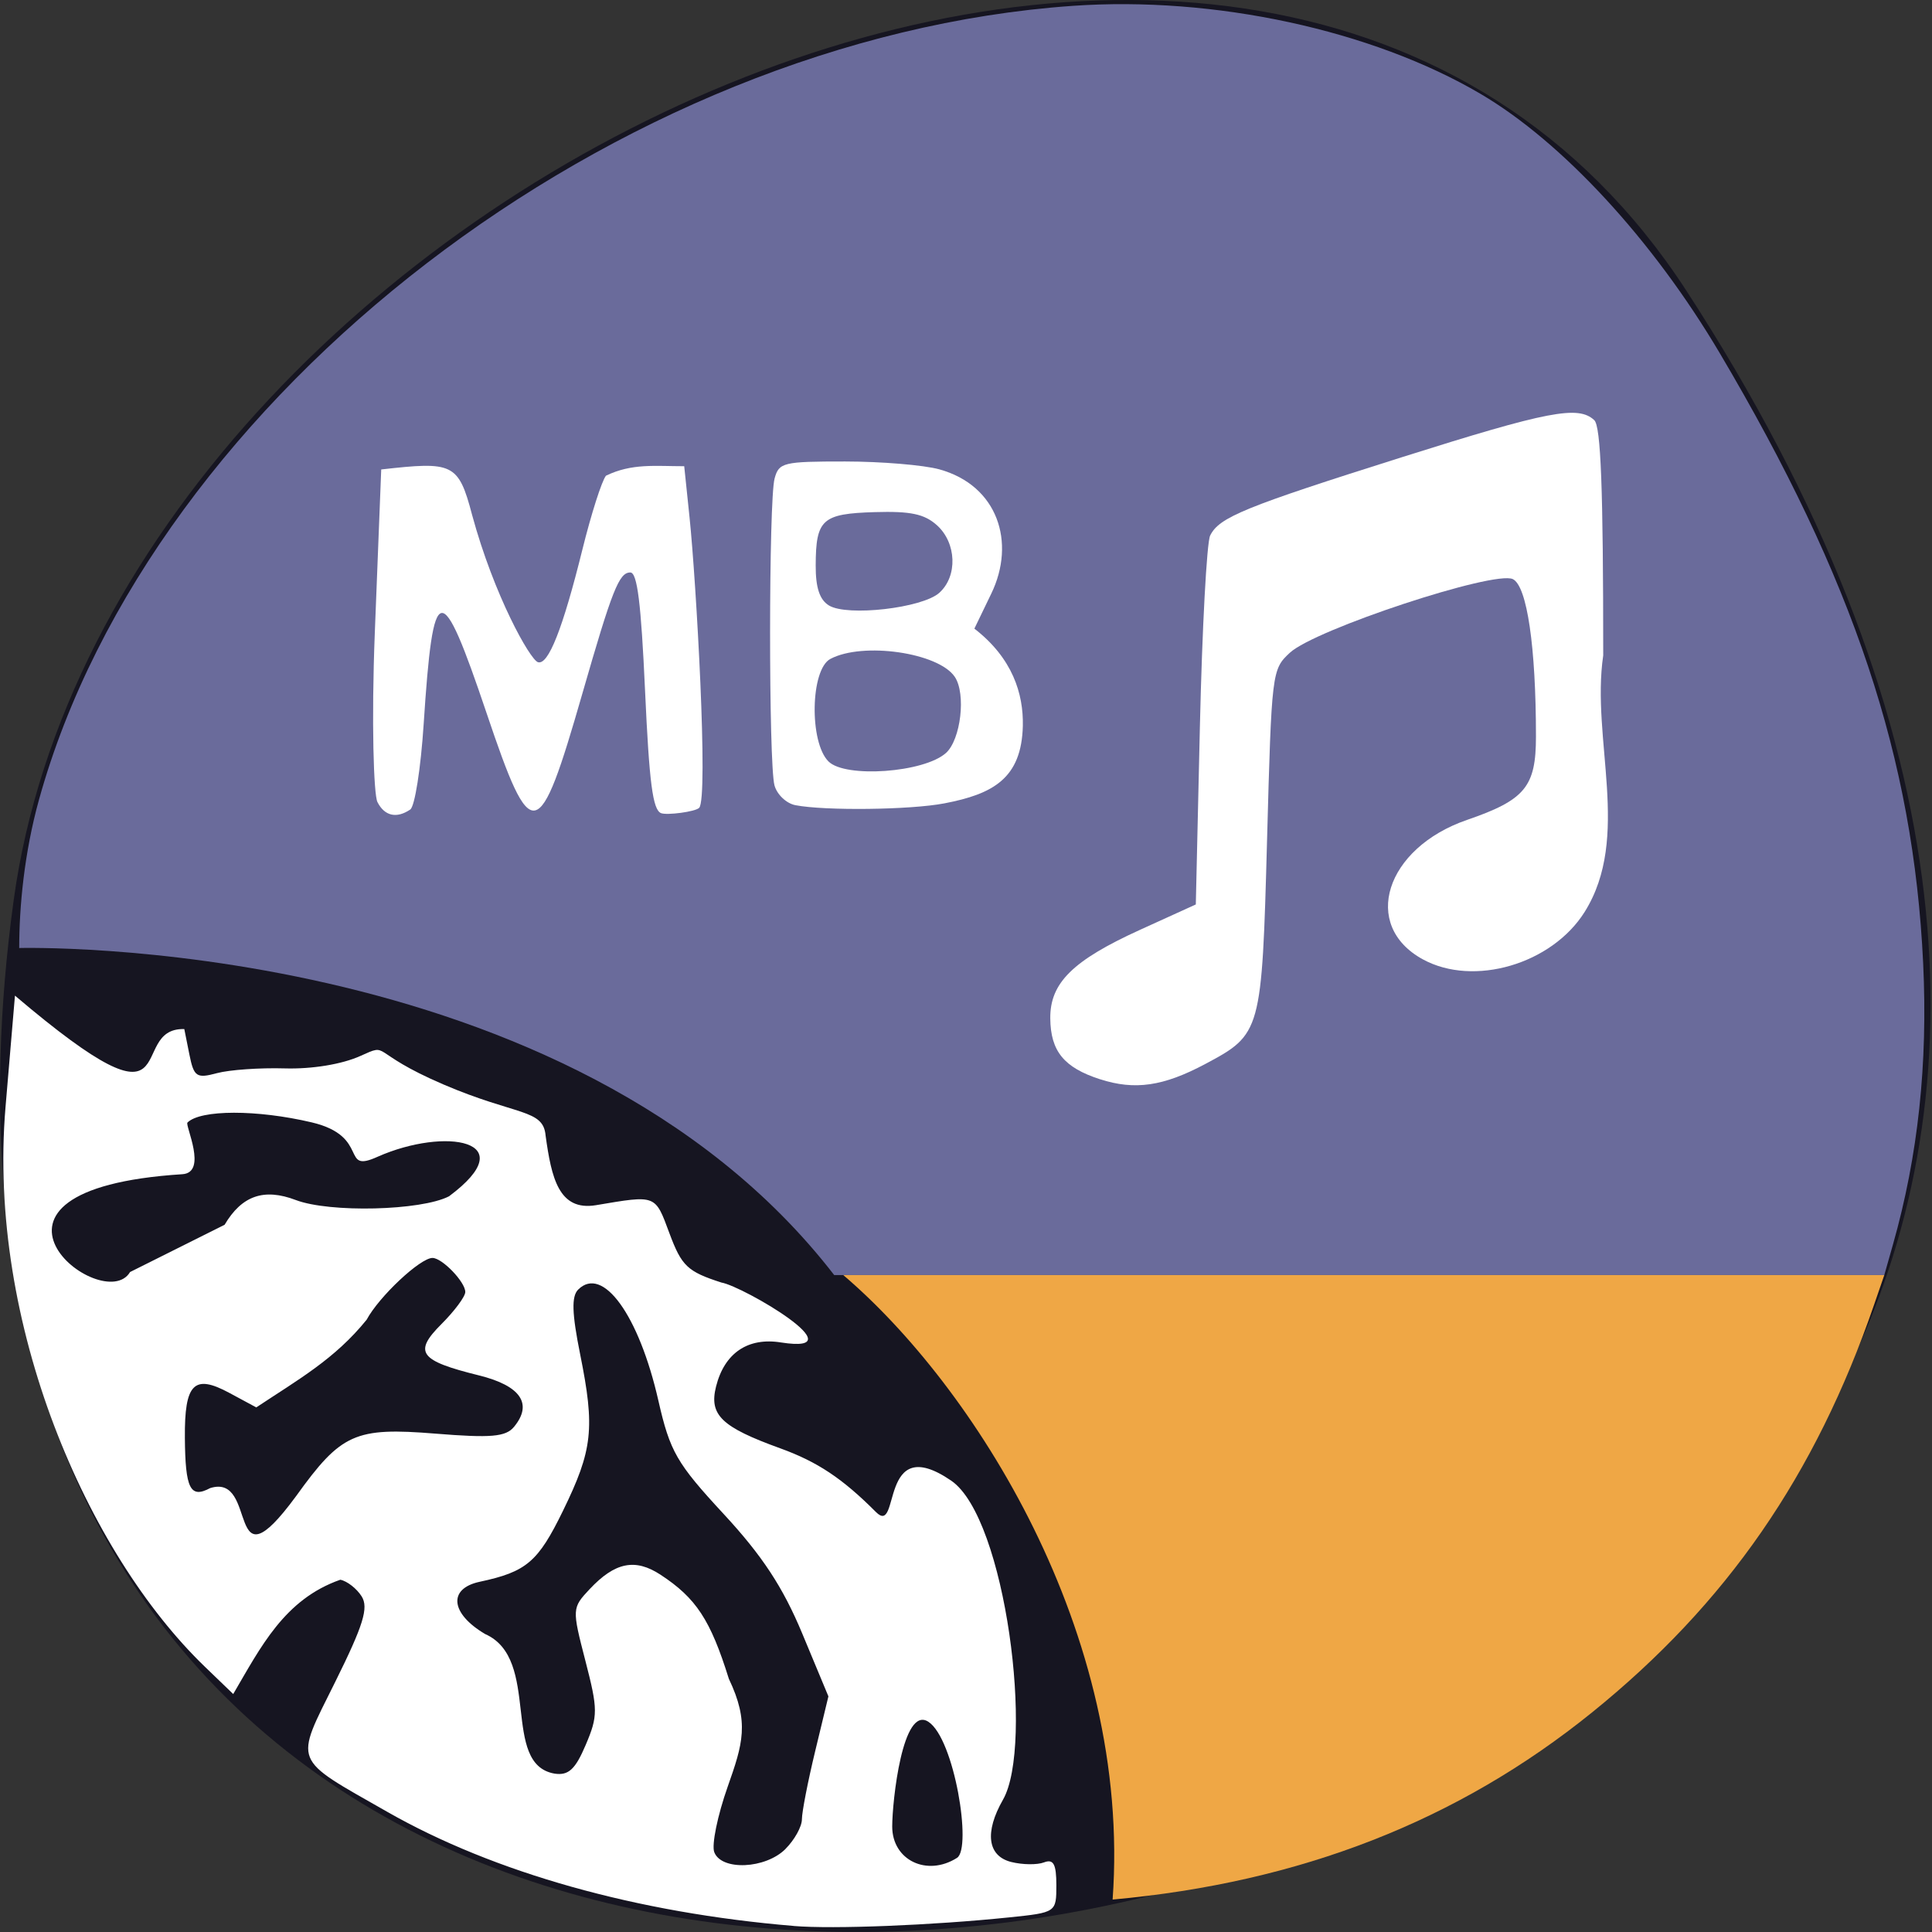 <svg xmlns="http://www.w3.org/2000/svg" viewBox="0 0 256 256"><rect x="0" y="0" width="256" height="256" fill="#333333" stroke="none"/><path d="m 213.3 834.88 c 146.42 225.37 -253.5 312.59 -221.64 80.74 12.991 -94.56 165.63 -166.95 221.64 -80.74 z" fill="#161521" color="#000" transform="translate(10.155 -796.36)"/><path d="m 2.545 125.62 c 0 -5.362 0.644 -12.533 2.621 -19.655 c 14.87 -53.585 76.55 -100.95 136.98 -105.19 c 18.741 -1.315 39.654 3.201 54.05 11.672 10.83 6.371 22.822 19.371 31.683 34.35 17.776 30.04 25.651 53.659 26.949 80.82 0.637 13.339 -0.671 25.544 -3.993 37.26 l -1.157 4.079 h -69.57 h -69.57 c -35 -45.31 -107.99 -43.34 -107.99 -43.34" fill="#6a6b9b"/><g transform="matrix(0.615 0 0 0.61 210.08 -110.5)" fill="#fff"><path d="m -104.6 415.58 c -7.754 -2.53 -10.64 -6.093 -10.705 -13.213 -0.07 -7.711 4.841 -12.594 19.373 -19.258 l 11.982 -5.495 l 0.882 -38.711 c 0.485 -21.291 1.479 -39.932 2.208 -41.42 1.945 -3.978 7.346 -6.201 41.467 -17.07 31.365 -9.989 37.845 -11.245 41.29 -8 1.424 1.342 1.933 14.797 1.933 51.1 -2.663 18.214 6.108 39.456 -4 55.72 c -7.06 11.354 -23.911 16.335 -34.863 10.306 c -13.373 -7.361 -8.088 -24.17 9.519 -30.29 12.508 -4.341 14.852 -7.2 14.852 -18.11 0 -19.48 -1.914 -32.65 -4.969 -34.19 -3.914 -1.974 -42.641 10.91 -48.06 15.991 -3.866 3.621 -3.922 4.084 -4.909 40.729 -1.123 41.693 -1.239 42.12 -13.315 48.602 -9.04 4.854 -15.185 5.749 -22.676 3.305 z"/><path d="m 105.1 255.31 c -20.75 -1.727 -39.698 -7.05 -53.849 -15.12 -12.731 -7.264 -12.334 -6.269 -6.89 -17.246 c 3.723 -7.506 4.435 -9.813 3.491 -11.312 -0.652 -1.035 -1.924 -2.028 -2.828 -2.206 -7.417 2.6 -10.536 8.919 -14.19 15.15 l -3.744 -3.608 c -15.635 -15.07 -28.861 -45.45 -26.427 -74.19 l 1.25 -14.766 c 23.431 19.907 14.542 4.208 22.439 4.433 l 0.665 3.325 c 0.603 3.01 0.945 3.249 3.658 2.518 1.646 -0.444 5.686 -0.728 8.977 -0.631 3.614 0.107 7.583 -0.544 10.02 -1.643 4.03 -1.814 0.941 -0.553 11.01 3.769 9.717 4.17 13.246 3.224 13.545 6.782 0.773 5.583 1.739 10.03 6.661 9.223 8.05 -1.355 7.829 -1.441 9.749 3.723 1.616 4.346 2.389 5.078 6.889 6.527 2.895 0.502 18.302 9.548 7.913 7.944 -4.4 -0.714 -7.511 1.391 -8.627 5.838 -0.946 3.769 0.717 5.37 8.501 8.187 4.928 1.783 8.252 3.996 12.685 8.445 3.304 3.316 0.277 -10.799 9.976 -4.156 7.267 4.978 10.976 35.08 6.861 42.28 -2.467 4.315 -2.052 7.468 1.085 8.256 1.494 0.375 3.453 0.4 4.351 0.055 1.253 -0.481 1.634 0.221 1.634 3.01 0 3.622 -0.018 3.635 -6.255 4.28 -10.167 1.051 -23.306 1.574 -28.556 1.138 z m -1.088 -10.206 c 1.197 -1.197 2.176 -2.962 2.176 -3.924 0 -0.961 0.79 -5.02 1.756 -9.02 l 1.756 -7.276 l -3.472 -8.34 c -2.554 -6.135 -5.306 -10.321 -10.409 -15.832 -6.231 -6.73 -7.111 -8.26 -8.653 -15.04 -2.574 -11.315 -7.372 -17.951 -10.626 -14.697 -0.898 0.898 -0.828 3.148 0.265 8.575 1.98 9.829 1.669 12.66 -2.282 20.754 -3.303 6.768 -4.828 8.07 -11.03 9.394 -4.227 0.904 -3.88 4.211 0.726 6.929 7.477 3.313 2.01 17.262 9.198 18.497 1.844 0.274 2.745 -0.557 4.124 -3.808 1.632 -3.844 1.629 -4.685 -0.041 -11.14 -1.782 -6.891 -1.775 -7.01 0.56 -9.5 3.359 -3.576 6.03 -4.119 9.397 -1.912 4.715 3.09 6.613 5.983 9.05 13.791 2.757 5.776 1.85 8.624 -0.153 14.299 -1.347 3.815 -2.147 7.722 -1.778 8.682 0.954 2.487 6.79 2.222 9.441 -0.429 z m 22.732 1.181 c 1.992 -1.262 -0.341 -15.772 -3.792 -18.03 -3.422 -2.242 -4.797 10.518 -4.797 13.88 0 4.46 4.595 6.681 8.589 4.152 z m -87.6 -47.909 c 6 -8.358 7.83 -9.178 18.497 -8.312 7.336 0.595 9.299 0.427 10.391 -0.889 2.534 -3.054 0.9 -5.46 -4.641 -6.831 -7.915 -1.958 -8.712 -3.055 -4.953 -6.814 1.73 -1.73 3.145 -3.637 3.145 -4.239 0 -1.332 -3.063 -4.513 -4.346 -4.513 -1.625 0 -7.084 5.123 -8.724 8.188 -4.209 5.21 -9.03 7.908 -14.623 11.62 l -3.589 -1.933 c -4.665 -2.512 -5.928 -1.233 -5.873 5.948 0.052 6.778 0.712 8.091 3.354 6.678 6.482 -2.03 1.942 13.911 11.36 1.096 z m -9.452 -35.994 c 2.282 -3.863 5.215 -4.883 9.433 -3.279 4.503 1.712 16.609 1.417 20.306 -0.495 10.03 -7.47 -0.55 -9.184 -9.438 -5.251 -5.082 2.315 -0.873 -2.689 -8.768 -4.548 -7.256 -1.709 -14.73 -1.697 -16.453 0.027 -0.354 0.354 2.723 6.629 -0.681 6.846 -32 2.038 -10.474 18.972 -6.925 12.964 z" transform="matrix(1.626 0 0 1.639 -341.48 181.05)"/></g><path d="m 111.73 168.95 h 83.07 h 54.881 l -1.343 3.902 c -7.797 22.659 -19.532 39.627 -37.38 54.05 -17.803 14.387 -38.707 22.547 -63.53 24.8 2.567 -35.447 -18.567 -68.17 -35.694 -82.75 z" fill="#efa745"/><g fill="#fff"><path d="m 50.01 106.27 c -0.49 -0.968 -0.812 -10.56 -0.345 -22.444 l 0.849 -21.621 c 9.484 -1.067 10.226 -0.876 12.04 6.02 2.916 10.727 7.668 19.15 8.717 19.514 1.367 0.47 3.299 -4.418 5.904 -14.938 1.159 -4.681 2.563 -9.08 3.119 -9.768 3.445 -1.671 6.532 -1.257 10.369 -1.257 l 0.706 6.788 c 0.88 8.453 2.518 37.2 1.274 38.478 -0.505 0.521 -4.277 1.01 -5.05 0.703 -1.098 -0.434 -1.563 -3.999 -2.119 -16.223 -0.529 -11.632 -1.032 -15.667 -1.954 -15.667 -1.491 0 -2.397 2.29 -6.367 16.09 -5.771 20.06 -6.702 20.254 -12.665 2.583 -6.095 -18.06 -7.089 -17.889 -8.351 1.439 -0.383 5.86 -1.173 10.888 -1.776 11.298 -1.809 1.23 -3.408 0.866 -4.348 -0.99 z"/><path d="m 105.39 106.69 c -1.195 -0.232 -2.441 -1.415 -2.768 -2.628 -0.784 -2.904 -0.771 -37.743 0.015 -40.657 0.573 -2.125 1.139 -2.261 9.344 -2.256 4.804 0.003 10.421 0.471 12.482 1.04 7.767 2.144 10.155 9.698 6.895 16.451 l -2.249 4.657 c 5.071 3.92 6.511 8.648 6.422 12.87 -0.165 6.986 -3.958 9.05 -10.408 10.285 -4.497 0.863 -15.812 1 -19.734 0.238 z m 19.952 -6.911 c 1.974 -1.776 2.681 -7.844 1.174 -10.09 -2.163 -3.219 -12.19 -4.664 -16.491 -2.377 -2.64 1.404 -2.813 11.03 -0.244 13.586 2.244 2.23 12.669 1.478 15.561 -1.123 z m -0.876 -21.232 c 2.448 -2.201 2.289 -6.612 -0.322 -8.954 -1.664 -1.492 -3.483 -1.875 -8.243 -1.734 -6.967 0.206 -7.795 0.953 -7.817 7.06 -0.011 2.949 0.518 4.55 1.755 5.308 2.43 1.49 12.372 0.35 14.627 -1.678 z"/></g></svg>